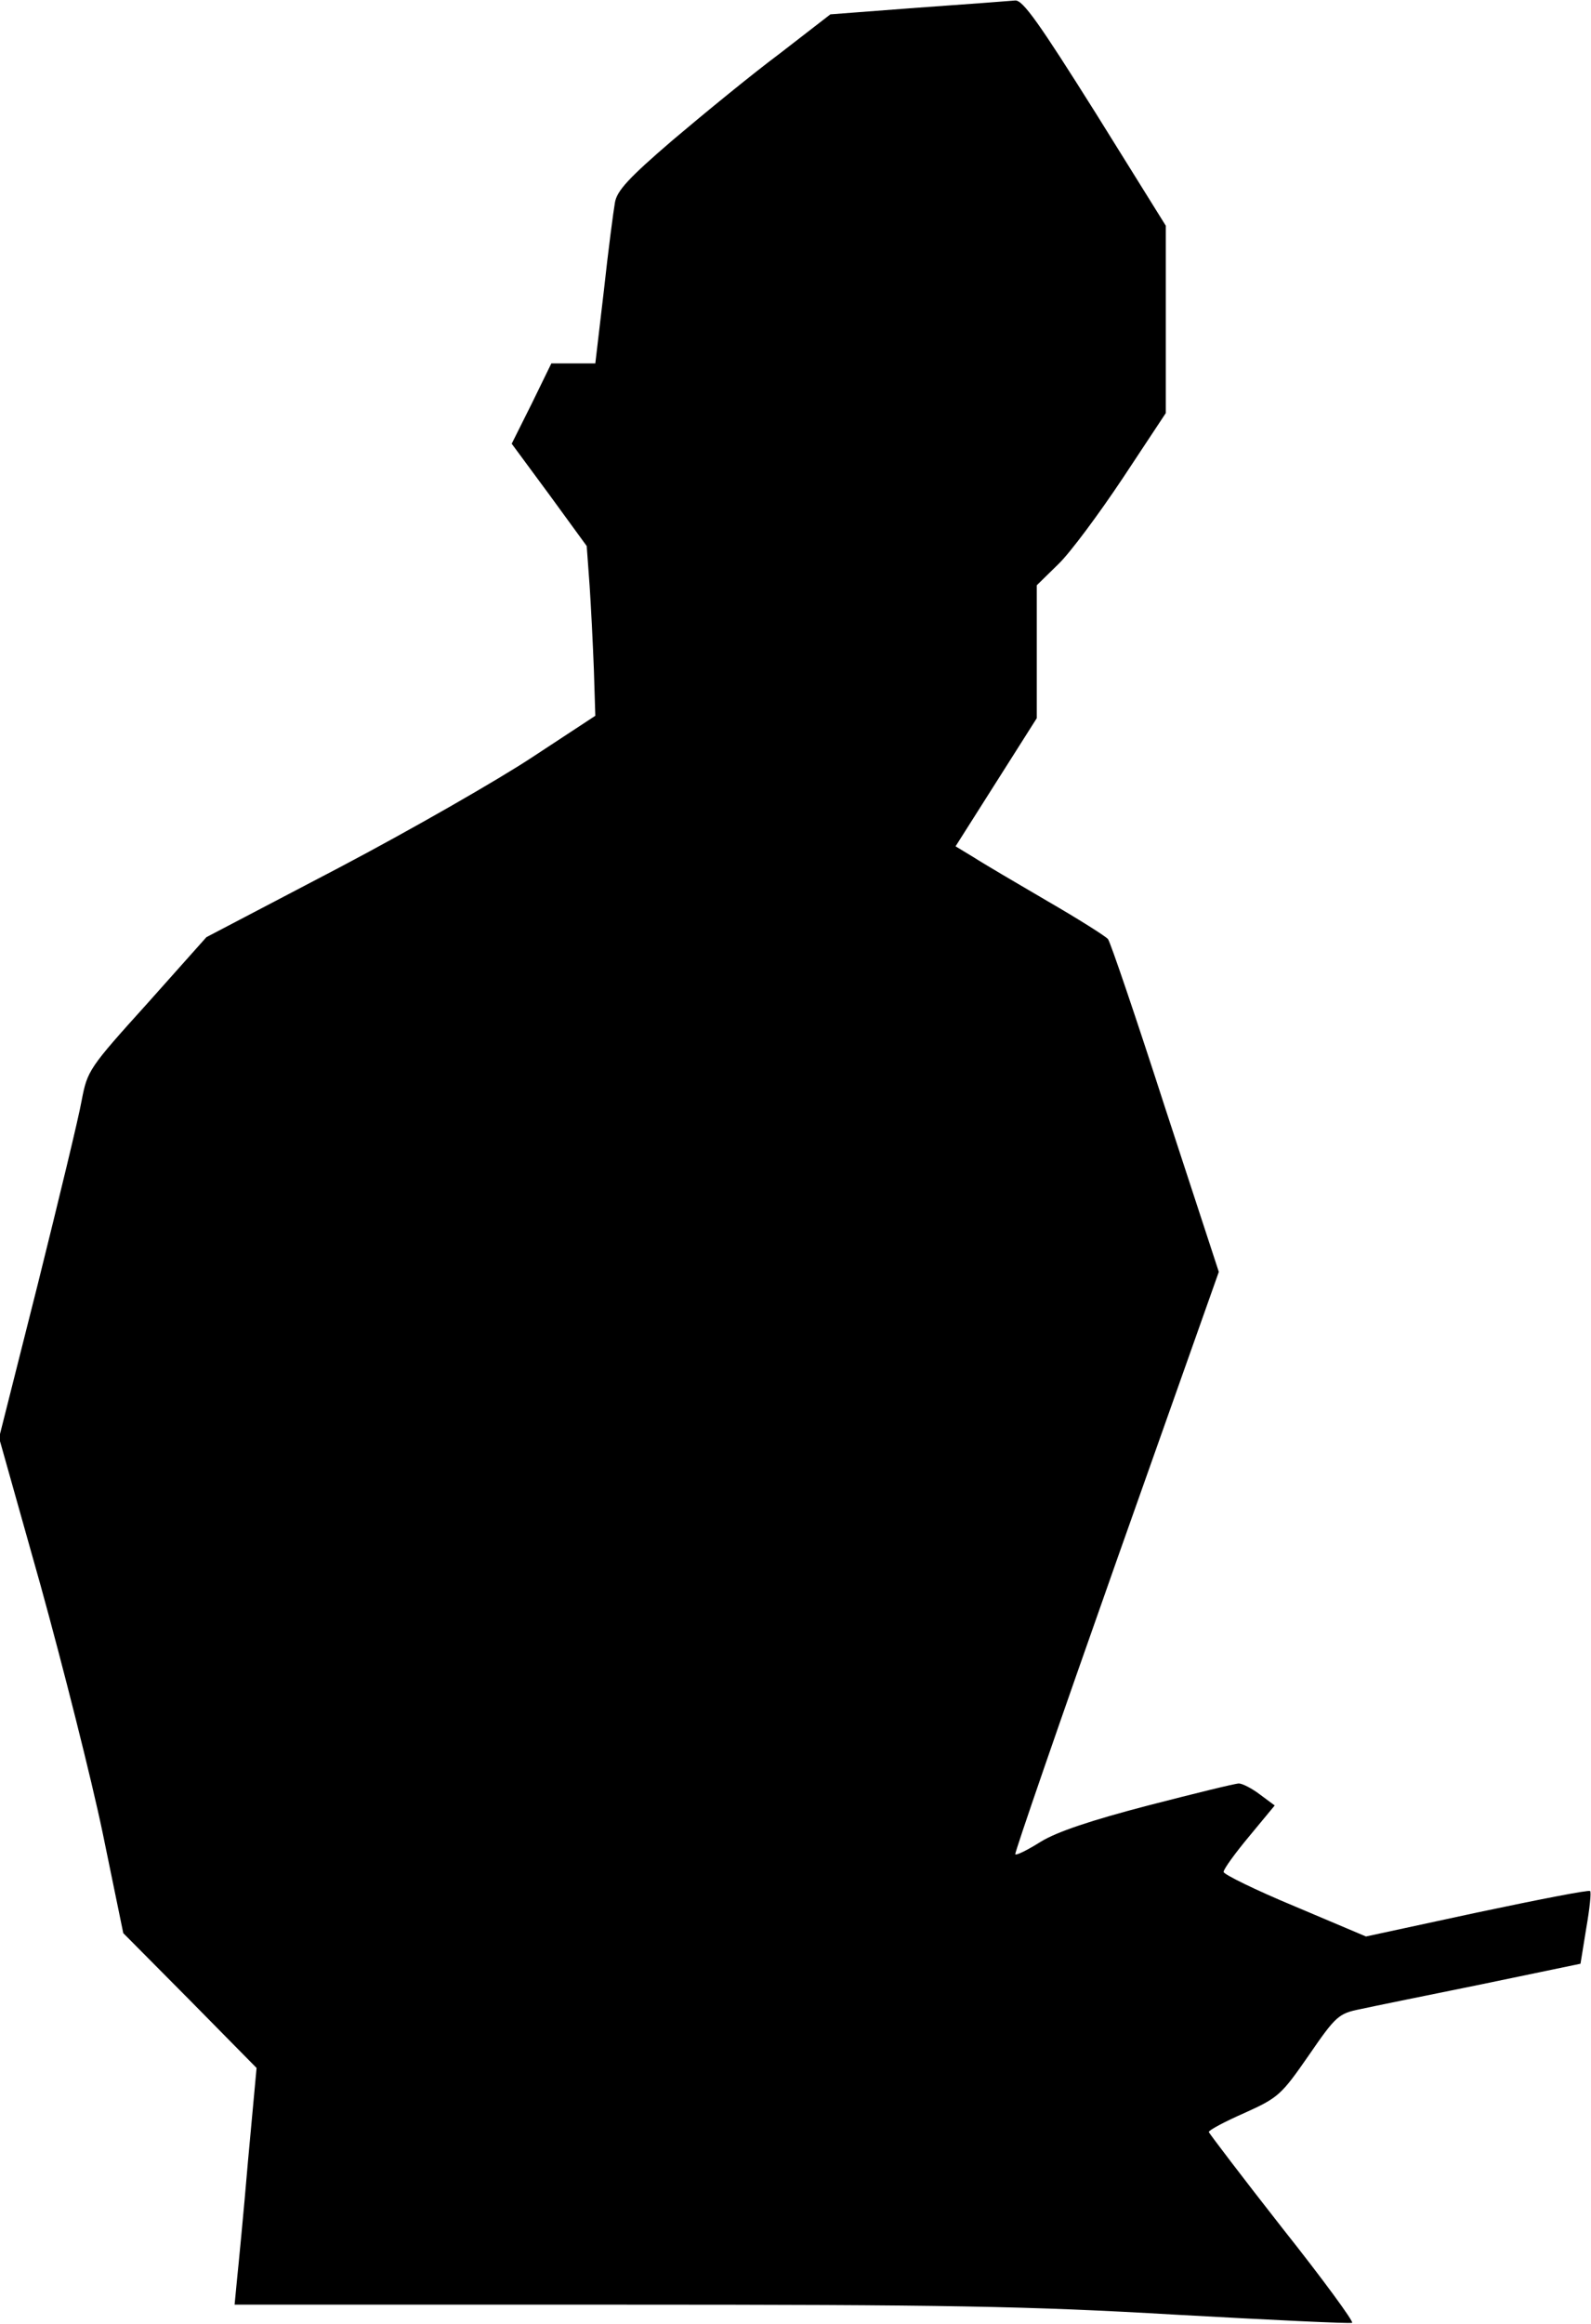 <?xml version="1.0" standalone="no"?>
<!DOCTYPE svg PUBLIC "-//W3C//DTD SVG 20010904//EN"
 "http://www.w3.org/TR/2001/REC-SVG-20010904/DTD/svg10.dtd">
<svg version="1.0" xmlns="http://www.w3.org/2000/svg"
 width="333pt" height="486pt" viewBox="0 0 333 486"
 preserveAspectRatio="xMidYMid meet">
<g transform="translate(0,486) scale(0.1,-0.1)"
fill="#000000" stroke="none">
<path fill="#000000" stroke="none" d="M1922 4844 l-184 -14 -106 -82 c-59
-44 -159 -126 -224 -181 -92 -79 -117 -106 -121 -131 -3 -17 -14 -100 -23
-183 l-18 -153 -46 0 -46 0 -41 -84 -42 -84 79 -107 78 -107 6 -82 c3 -44 7
-124 9 -177 l3 -96 -131 -86 c-71 -47 -254 -152 -406 -232 l-277 -145 -124
-139 c-122 -135 -125 -140 -137 -202 -6 -35 -48 -208 -92 -385 l-81 -321 87
-309 c47 -170 106 -403 130 -518 l43 -209 140 -141 139 -141 -18 -195 c-9
-107 -20 -219 -23 -248 l-5 -52 805 0 c688 0 856 -3 1165 -21 198 -11 364 -19
369 -17 4 2 -61 91 -146 198 -84 107 -153 198 -154 201 0 4 34 22 75 40 71 32
77 38 134 120 57 83 63 88 108 97 27 6 141 29 254 52 l207 43 12 74 c7 40 11
76 8 78 -2 3 -109 -18 -237 -45 l-232 -50 -149 63 c-82 34 -149 67 -149 72 0
6 24 39 54 75 l53 64 -31 23 c-17 13 -37 23 -44 23 -8 0 -93 -21 -190 -46
-119 -31 -191 -55 -225 -76 -27 -17 -51 -29 -53 -26 -2 2 93 277 211 611 l215
607 -112 342 c-61 189 -115 348 -120 354 -5 6 -62 42 -126 79 -65 38 -135 79
-155 92 l-38 23 85 134 85 134 0 139 0 139 45 44 c25 24 85 105 135 180 l90
136 0 196 0 196 -147 236 c-117 186 -152 236 -168 235 -11 -1 -103 -8 -203
-15z"/>
</g>
</svg>
